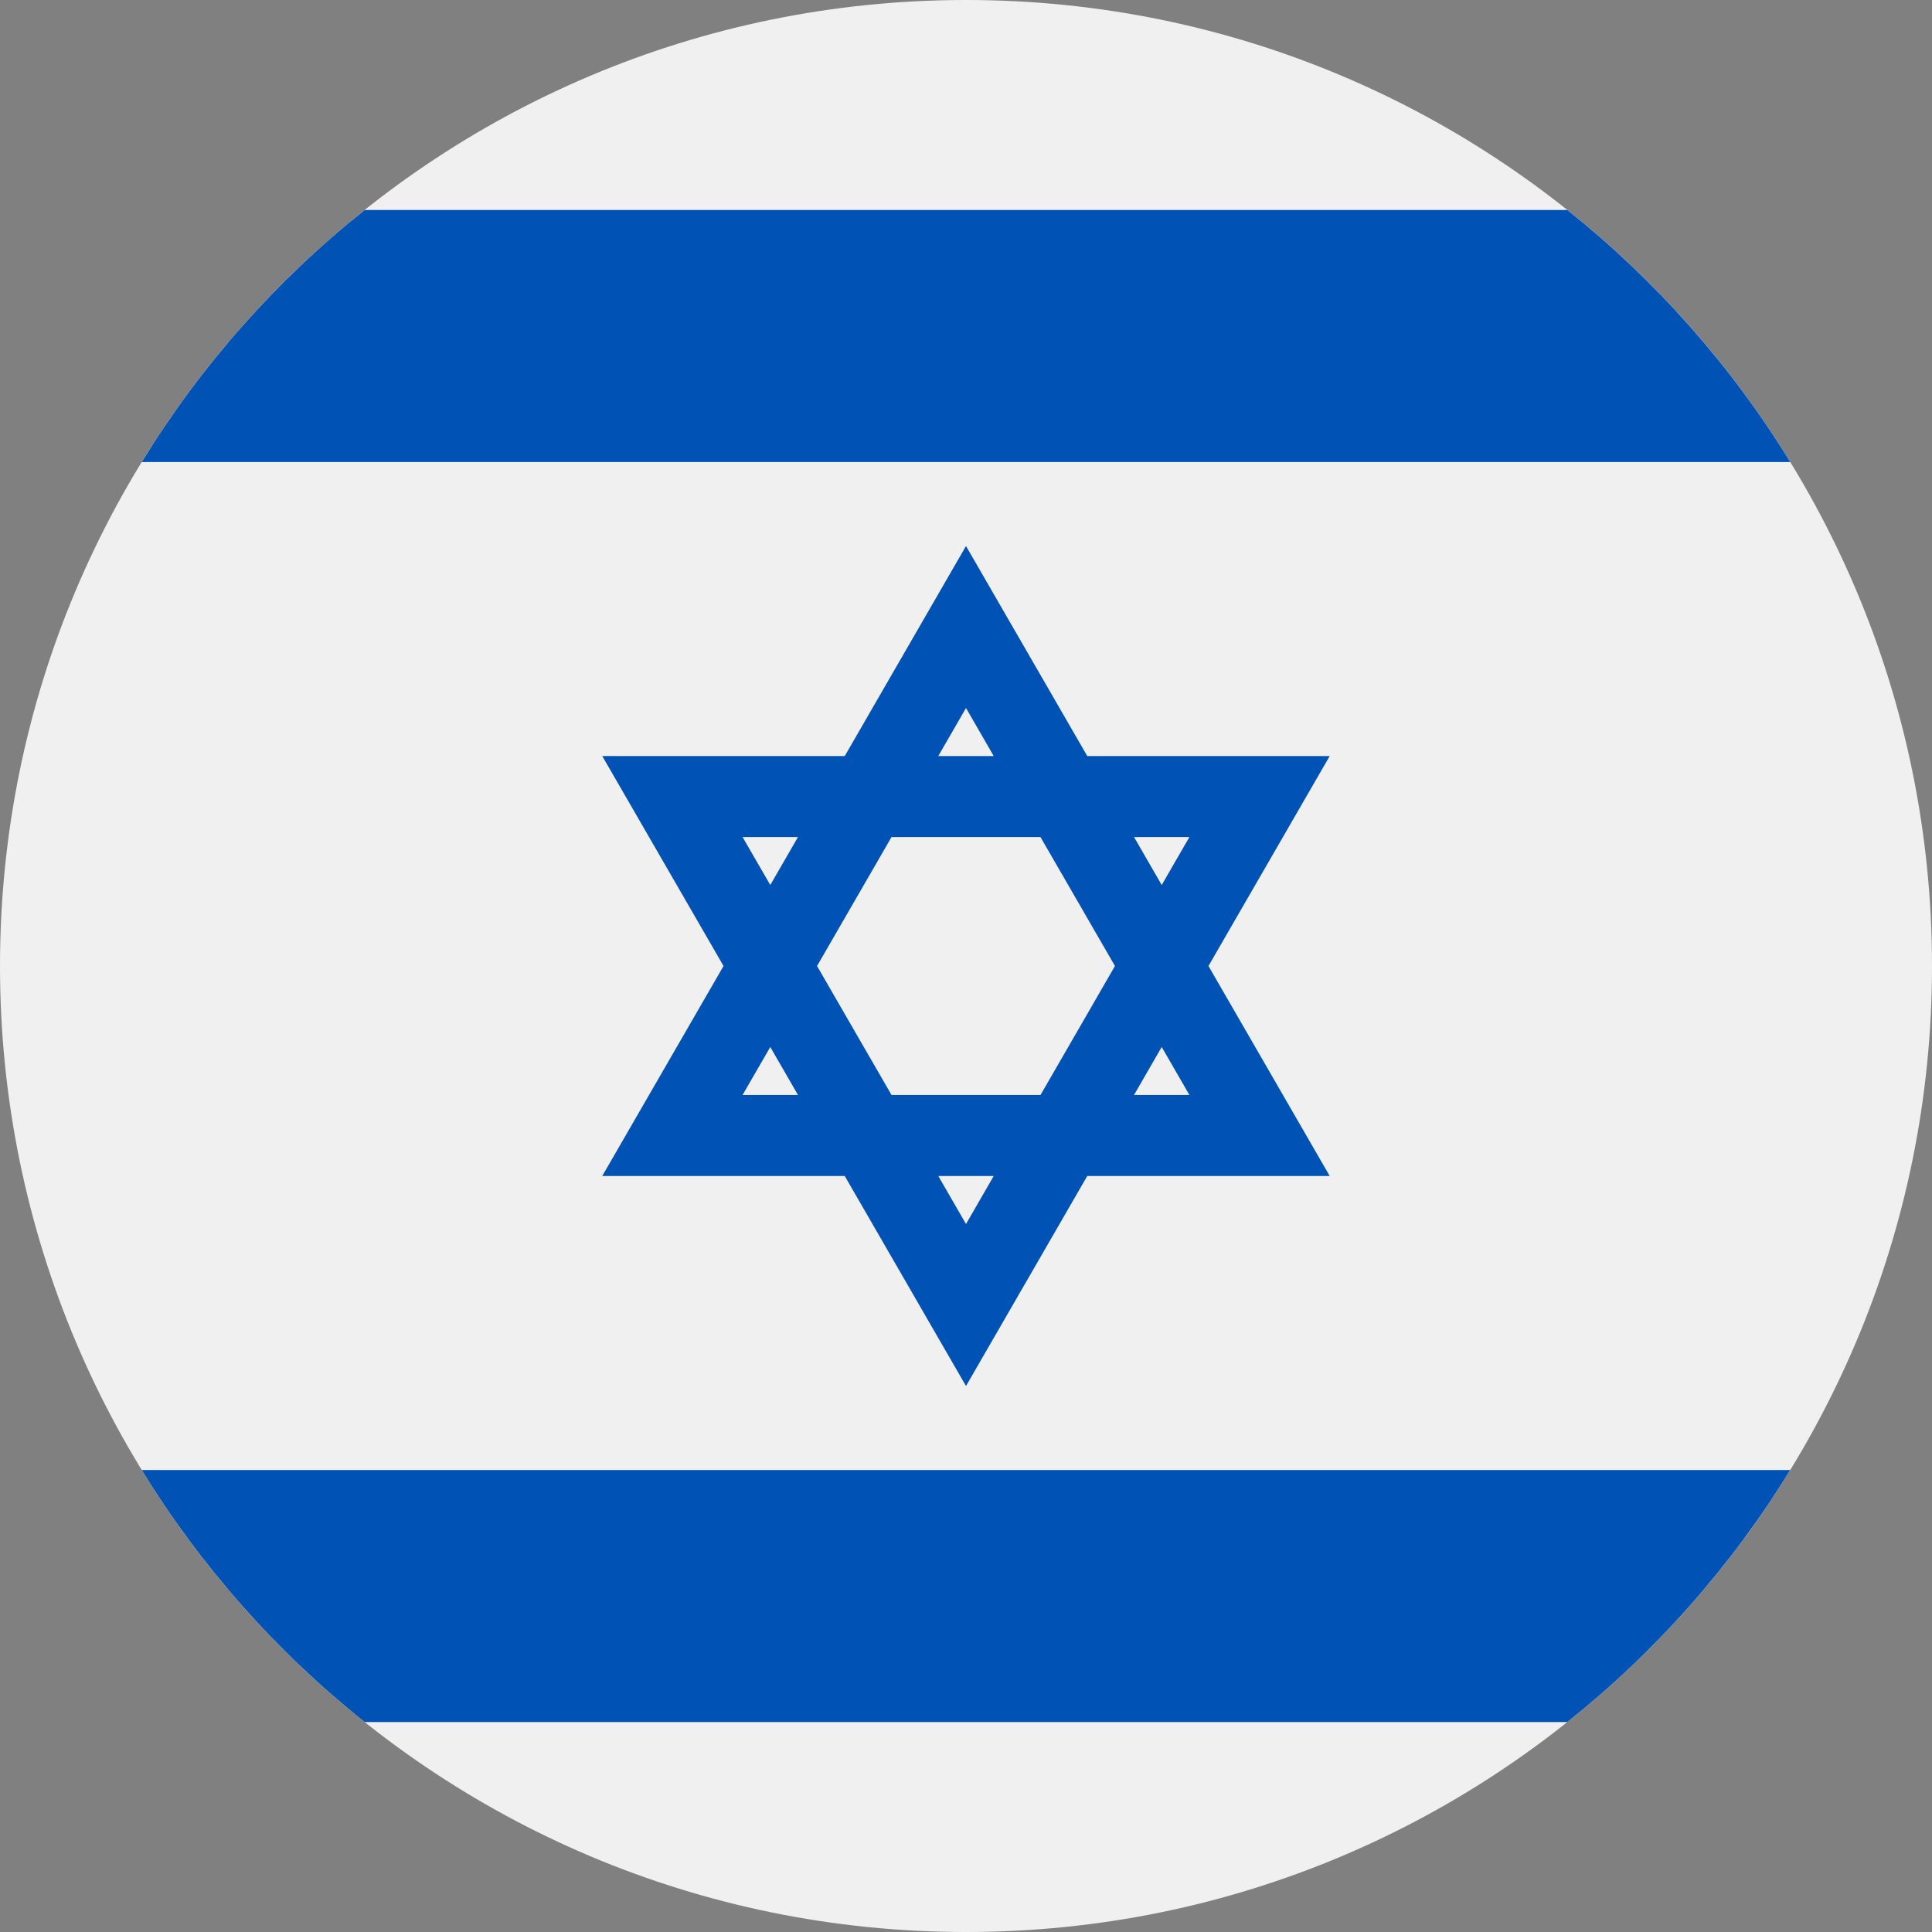 <svg width="50" height="50" viewBox="0 0 50 50" fill="none" xmlns="http://www.w3.org/2000/svg">
    <rect x="0" y="0" width="50" height="50" fill="#808080" stroke="none"/>
    <g clip-path="url(#clip0_645_5602)">
        <path d="M25 50C38.807 50 50 38.807 50 25C50 11.193 38.807 0 25 0C11.193 0 -0 11.193 -0 25C-0 38.807 11.193 50 25 50Z"
              fill="#F0F0F0"/>
        <path d="M34.413 19.566H28.138L25 14.131L21.862 19.566H15.586L18.725 25L15.586 30.435H21.862L25 35.87L28.138 30.435H34.413L31.275 25L34.413 19.566ZM28.855 25L26.928 28.339H23.073L21.145 25L23.073 21.662H26.927L28.855 25ZM25 18.323L25.717 19.566H24.283L25 18.323ZM19.217 21.662H20.652L19.935 22.904L19.217 21.662ZM19.217 28.339L19.935 27.096L20.652 28.339H19.217ZM25 31.678L24.283 30.435H25.717L25 31.678ZM30.782 28.339H29.348L30.065 27.096L30.782 28.339ZM29.348 21.662H30.782L30.065 22.904L29.348 21.662Z"
              fill="#0052B4"/>
        <path d="M40.562 5.435H9.438C7.156 7.252 5.199 9.459 3.669 11.957H46.331C44.8 9.46 42.843 7.252 40.562 5.435V5.435Z"
              fill="#0052B4"/>
        <path d="M9.438 44.566H40.562C42.843 42.748 44.8 40.541 46.33 38.044H3.669C5.2 40.541 7.156 42.748 9.438 44.566V44.566Z"
              fill="#0052B4"/>
    </g>
    <defs>
        <clipPath id="clip0_645_5602">
            <rect width="50" height="50" fill="white"/>
        </clipPath>
    </defs>
</svg>
